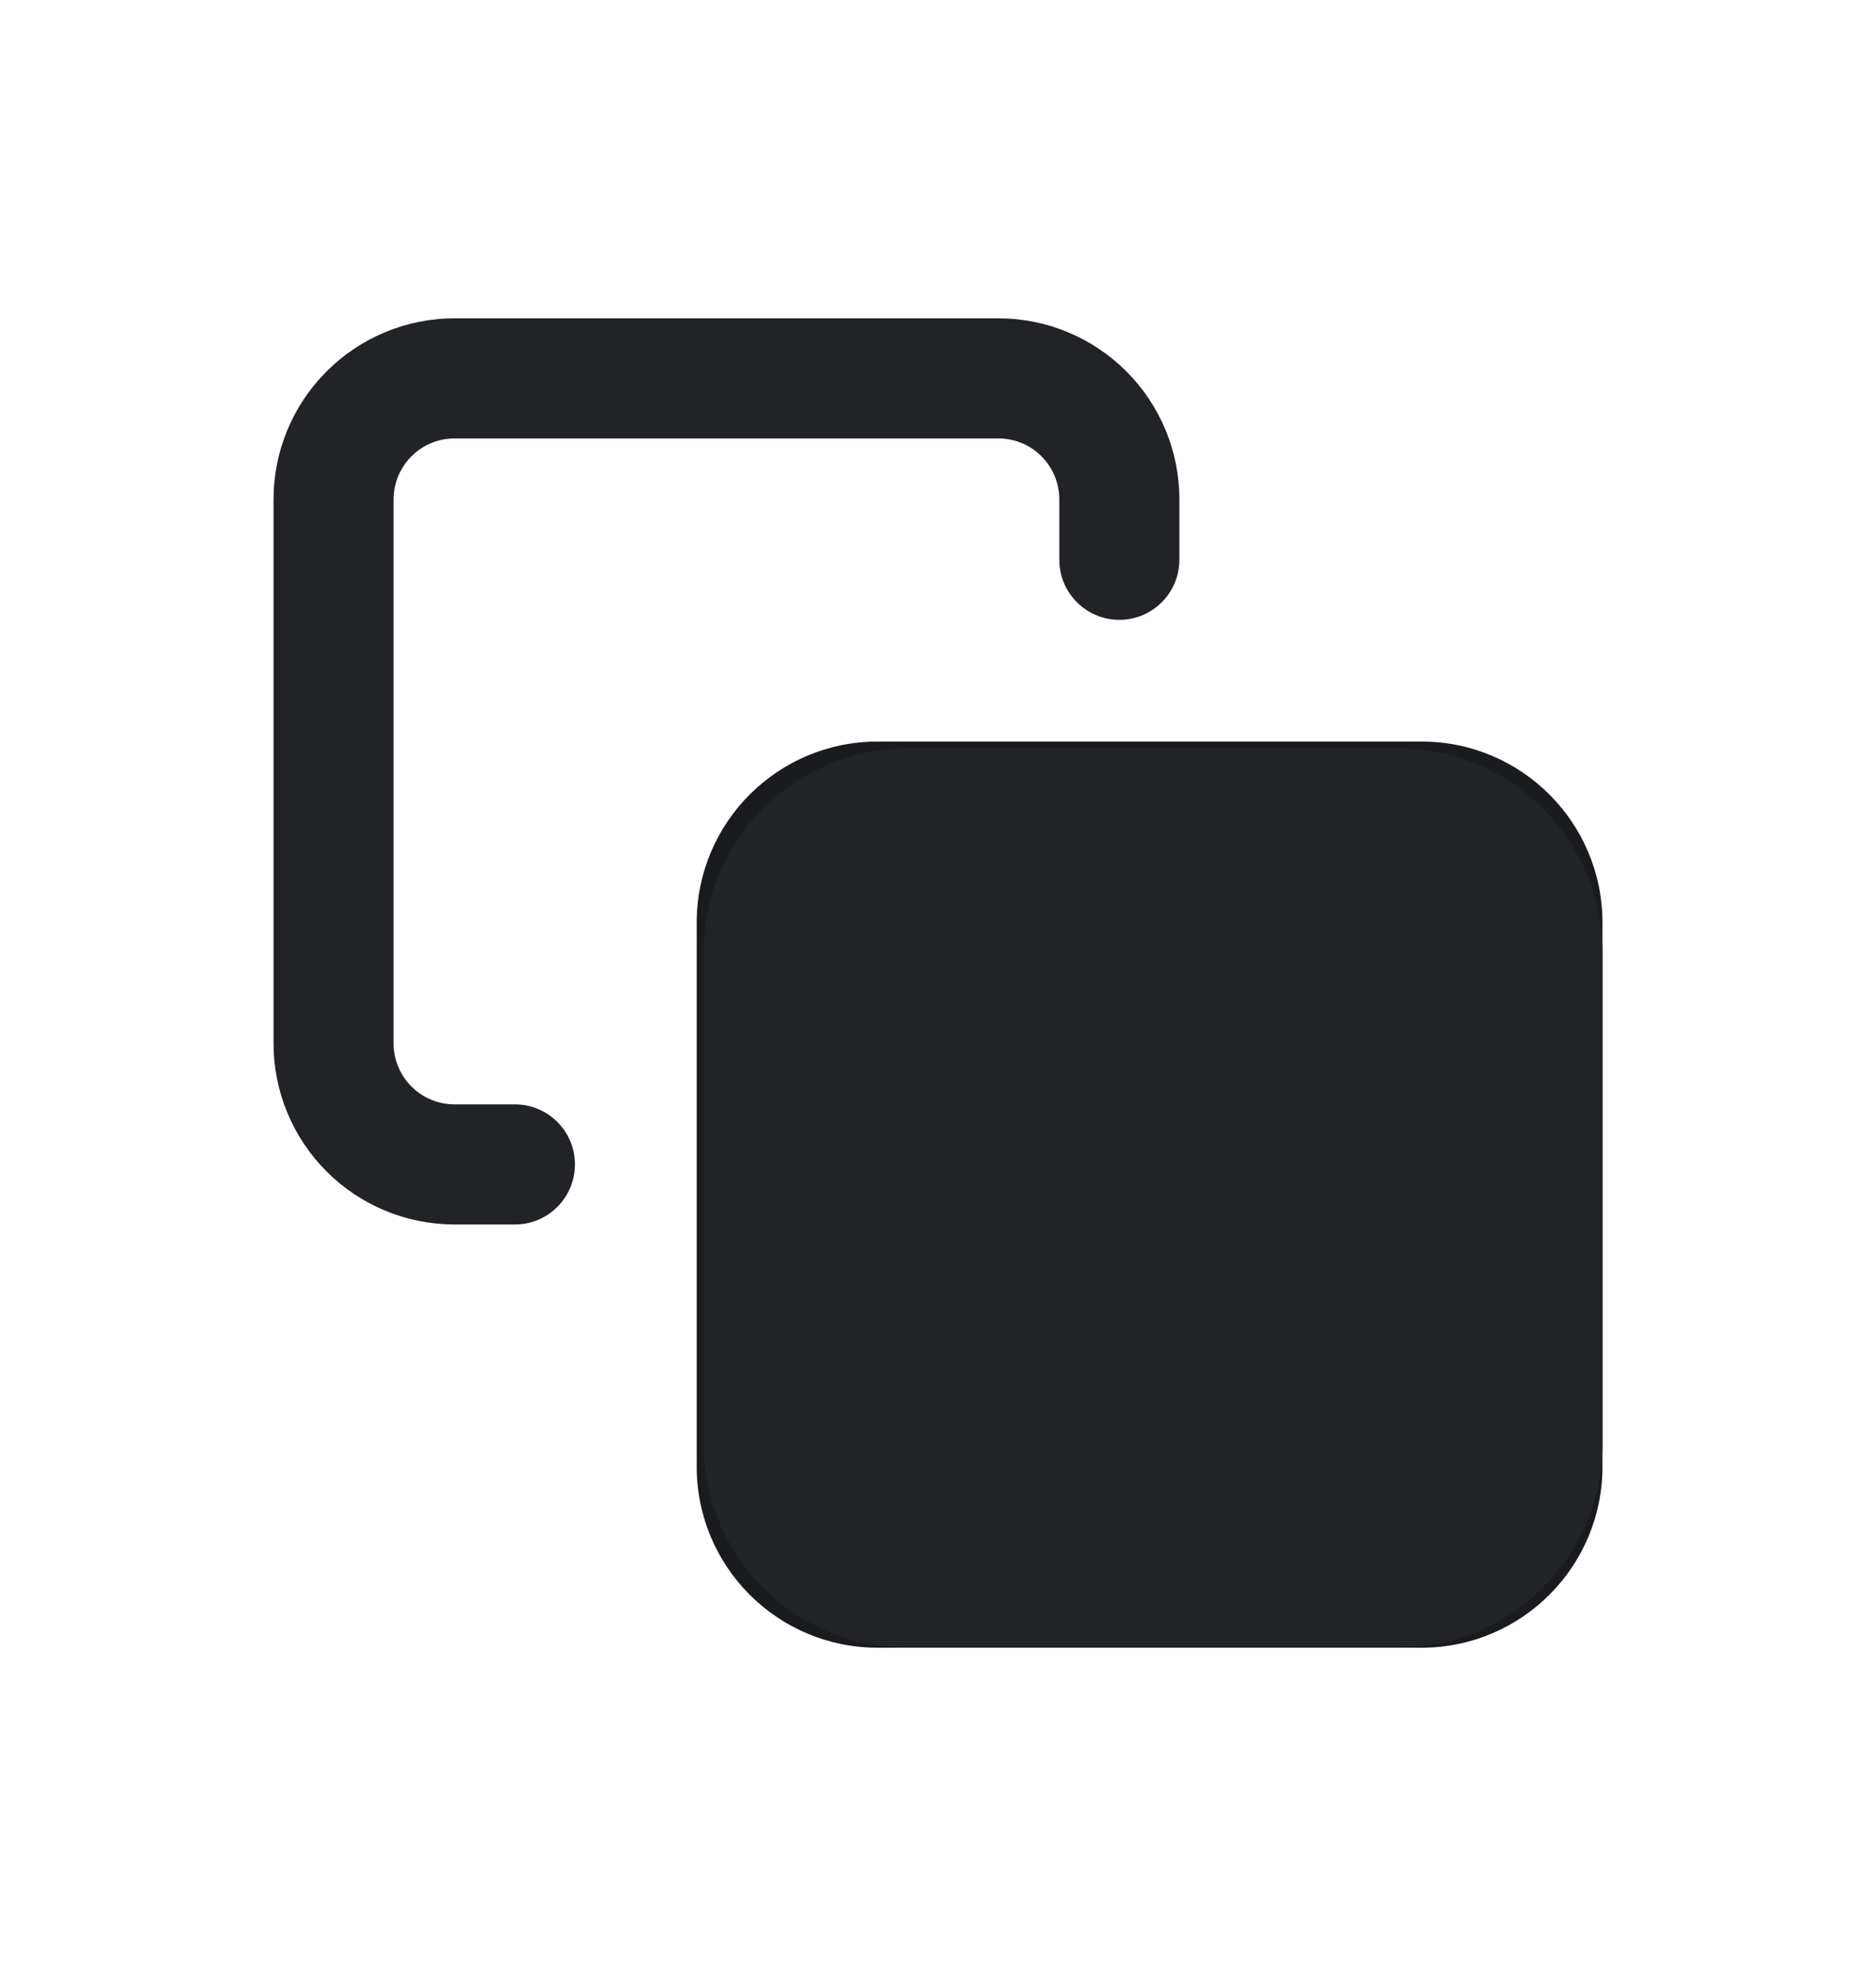 <svg width="21" height="22" viewBox="0 0 21 22" fill="none" xmlns="http://www.w3.org/2000/svg">
<path fill-rule="evenodd" clip-rule="evenodd" d="M9.823 9.571C9.408 9.571 9.072 9.908 9.072 10.323V16.412C9.072 16.828 9.408 17.164 9.823 17.164H15.912C16.328 17.164 16.664 16.828 16.664 16.412V10.323C16.664 9.908 16.328 9.571 15.912 9.571H9.823ZM7.869 10.323C7.869 9.244 8.744 8.369 9.823 8.369H15.912C16.992 8.369 17.867 9.244 17.867 10.323V16.412C17.867 17.492 16.992 18.367 15.912 18.367H9.823C8.744 18.367 7.869 17.492 7.869 16.412V10.323Z" fill="#1A1B1E"/>
<path fill-rule="evenodd" clip-rule="evenodd" d="M7.799 10.323C7.799 9.205 8.705 8.298 9.824 8.298H15.913C17.031 8.298 17.938 9.205 17.938 10.323V16.413C17.938 17.531 17.031 18.438 15.913 18.438H9.824C8.705 18.438 7.799 17.531 7.799 16.413V10.323ZM9.824 8.439C8.783 8.439 7.94 9.283 7.94 10.323V16.413C7.94 17.453 8.783 18.297 9.824 18.297H15.913C16.953 18.297 17.797 17.453 17.797 16.413V10.323C17.797 9.283 16.953 8.439 15.913 8.439H9.824ZM9.824 9.642C9.447 9.642 9.142 9.947 9.142 10.323V16.413C9.142 16.789 9.447 17.094 9.824 17.094H15.913C16.289 17.094 16.594 16.789 16.594 16.413V10.323C16.594 9.947 16.289 9.642 15.913 9.642H9.824ZM9.001 10.323C9.001 9.869 9.369 9.501 9.824 9.501H15.913C16.367 9.501 16.735 9.869 16.735 10.323V16.413C16.735 16.867 16.367 17.235 15.913 17.235H9.824C9.369 17.235 9.001 16.867 9.001 16.413V10.323Z" fill="#1A1B1E"/>
<path fill-rule="evenodd" clip-rule="evenodd" d="M5.088 4.836C4.888 4.836 4.697 4.915 4.556 5.056C4.415 5.197 4.336 5.388 4.336 5.587V11.677C4.336 11.876 4.415 12.067 4.556 12.208C4.697 12.349 4.888 12.428 5.088 12.428H5.764C6.097 12.428 6.366 12.697 6.366 13.03C6.366 13.362 6.097 13.631 5.764 13.631H5.088C4.569 13.631 4.072 13.425 3.706 13.059C3.339 12.692 3.133 12.195 3.133 11.677V5.587C3.133 5.069 3.339 4.572 3.706 4.205C4.072 3.839 4.569 3.633 5.088 3.633H11.177C11.695 3.633 12.193 3.839 12.559 4.205C12.925 4.572 13.132 5.069 13.132 5.587V6.264C13.132 6.596 12.862 6.865 12.53 6.865C12.198 6.865 11.929 6.596 11.929 6.264V5.587C11.929 5.388 11.85 5.197 11.709 5.056C11.568 4.915 11.376 4.836 11.177 4.836H5.088Z" fill="#212327"/>
<path fill-rule="evenodd" clip-rule="evenodd" d="M5.088 3.562C4.55 3.562 4.035 3.776 3.656 4.156C3.276 4.535 3.062 5.05 3.062 5.588V11.677C3.062 12.214 3.276 12.729 3.656 13.109C4.035 13.488 4.55 13.702 5.088 13.702H5.764C6.135 13.702 6.436 13.401 6.436 13.03C6.436 12.659 6.135 12.358 5.764 12.358H5.088C4.907 12.358 4.734 12.286 4.606 12.158C4.478 12.031 4.406 11.857 4.406 11.677V5.588C4.406 5.407 4.478 5.234 4.606 5.106C4.734 4.978 4.907 4.906 5.088 4.906H11.177C11.357 4.906 11.531 4.978 11.658 5.106C11.786 5.234 11.858 5.407 11.858 5.588V6.264C11.858 6.635 12.159 6.936 12.53 6.936C12.901 6.936 13.202 6.635 13.202 6.264V5.588C13.202 5.05 12.988 4.535 12.609 4.156C12.229 3.776 11.714 3.562 11.177 3.562H5.088ZM3.755 4.255C4.109 3.902 4.588 3.703 5.088 3.703H11.177C11.676 3.703 12.156 3.902 12.509 4.255C12.862 4.609 13.061 5.088 13.061 5.588V6.264C13.061 6.557 12.823 6.795 12.53 6.795C12.237 6.795 11.999 6.557 11.999 6.264V5.588C11.999 5.369 11.912 5.16 11.758 5.006C11.604 4.852 11.395 4.765 11.177 4.765H5.088C4.869 4.765 4.66 4.852 4.506 5.006C4.352 5.16 4.265 5.369 4.265 5.588V11.677C4.265 11.895 4.352 12.104 4.506 12.258C4.66 12.412 4.869 12.499 5.088 12.499H5.764C6.057 12.499 6.295 12.737 6.295 13.03C6.295 13.323 6.057 13.561 5.764 13.561H5.088C4.588 13.561 4.109 13.362 3.755 13.009C3.402 12.656 3.203 12.176 3.203 11.677V5.588C3.203 5.088 3.402 4.609 3.755 4.255ZM10.162 8.375C8.899 8.375 7.875 9.399 7.875 10.662V16.151C7.875 17.414 8.899 18.438 10.162 18.438H15.651C16.914 18.438 17.938 17.414 17.938 16.151V10.662C17.938 9.399 16.914 8.375 15.651 8.375H10.162Z" fill="#212327"/>
</svg>
